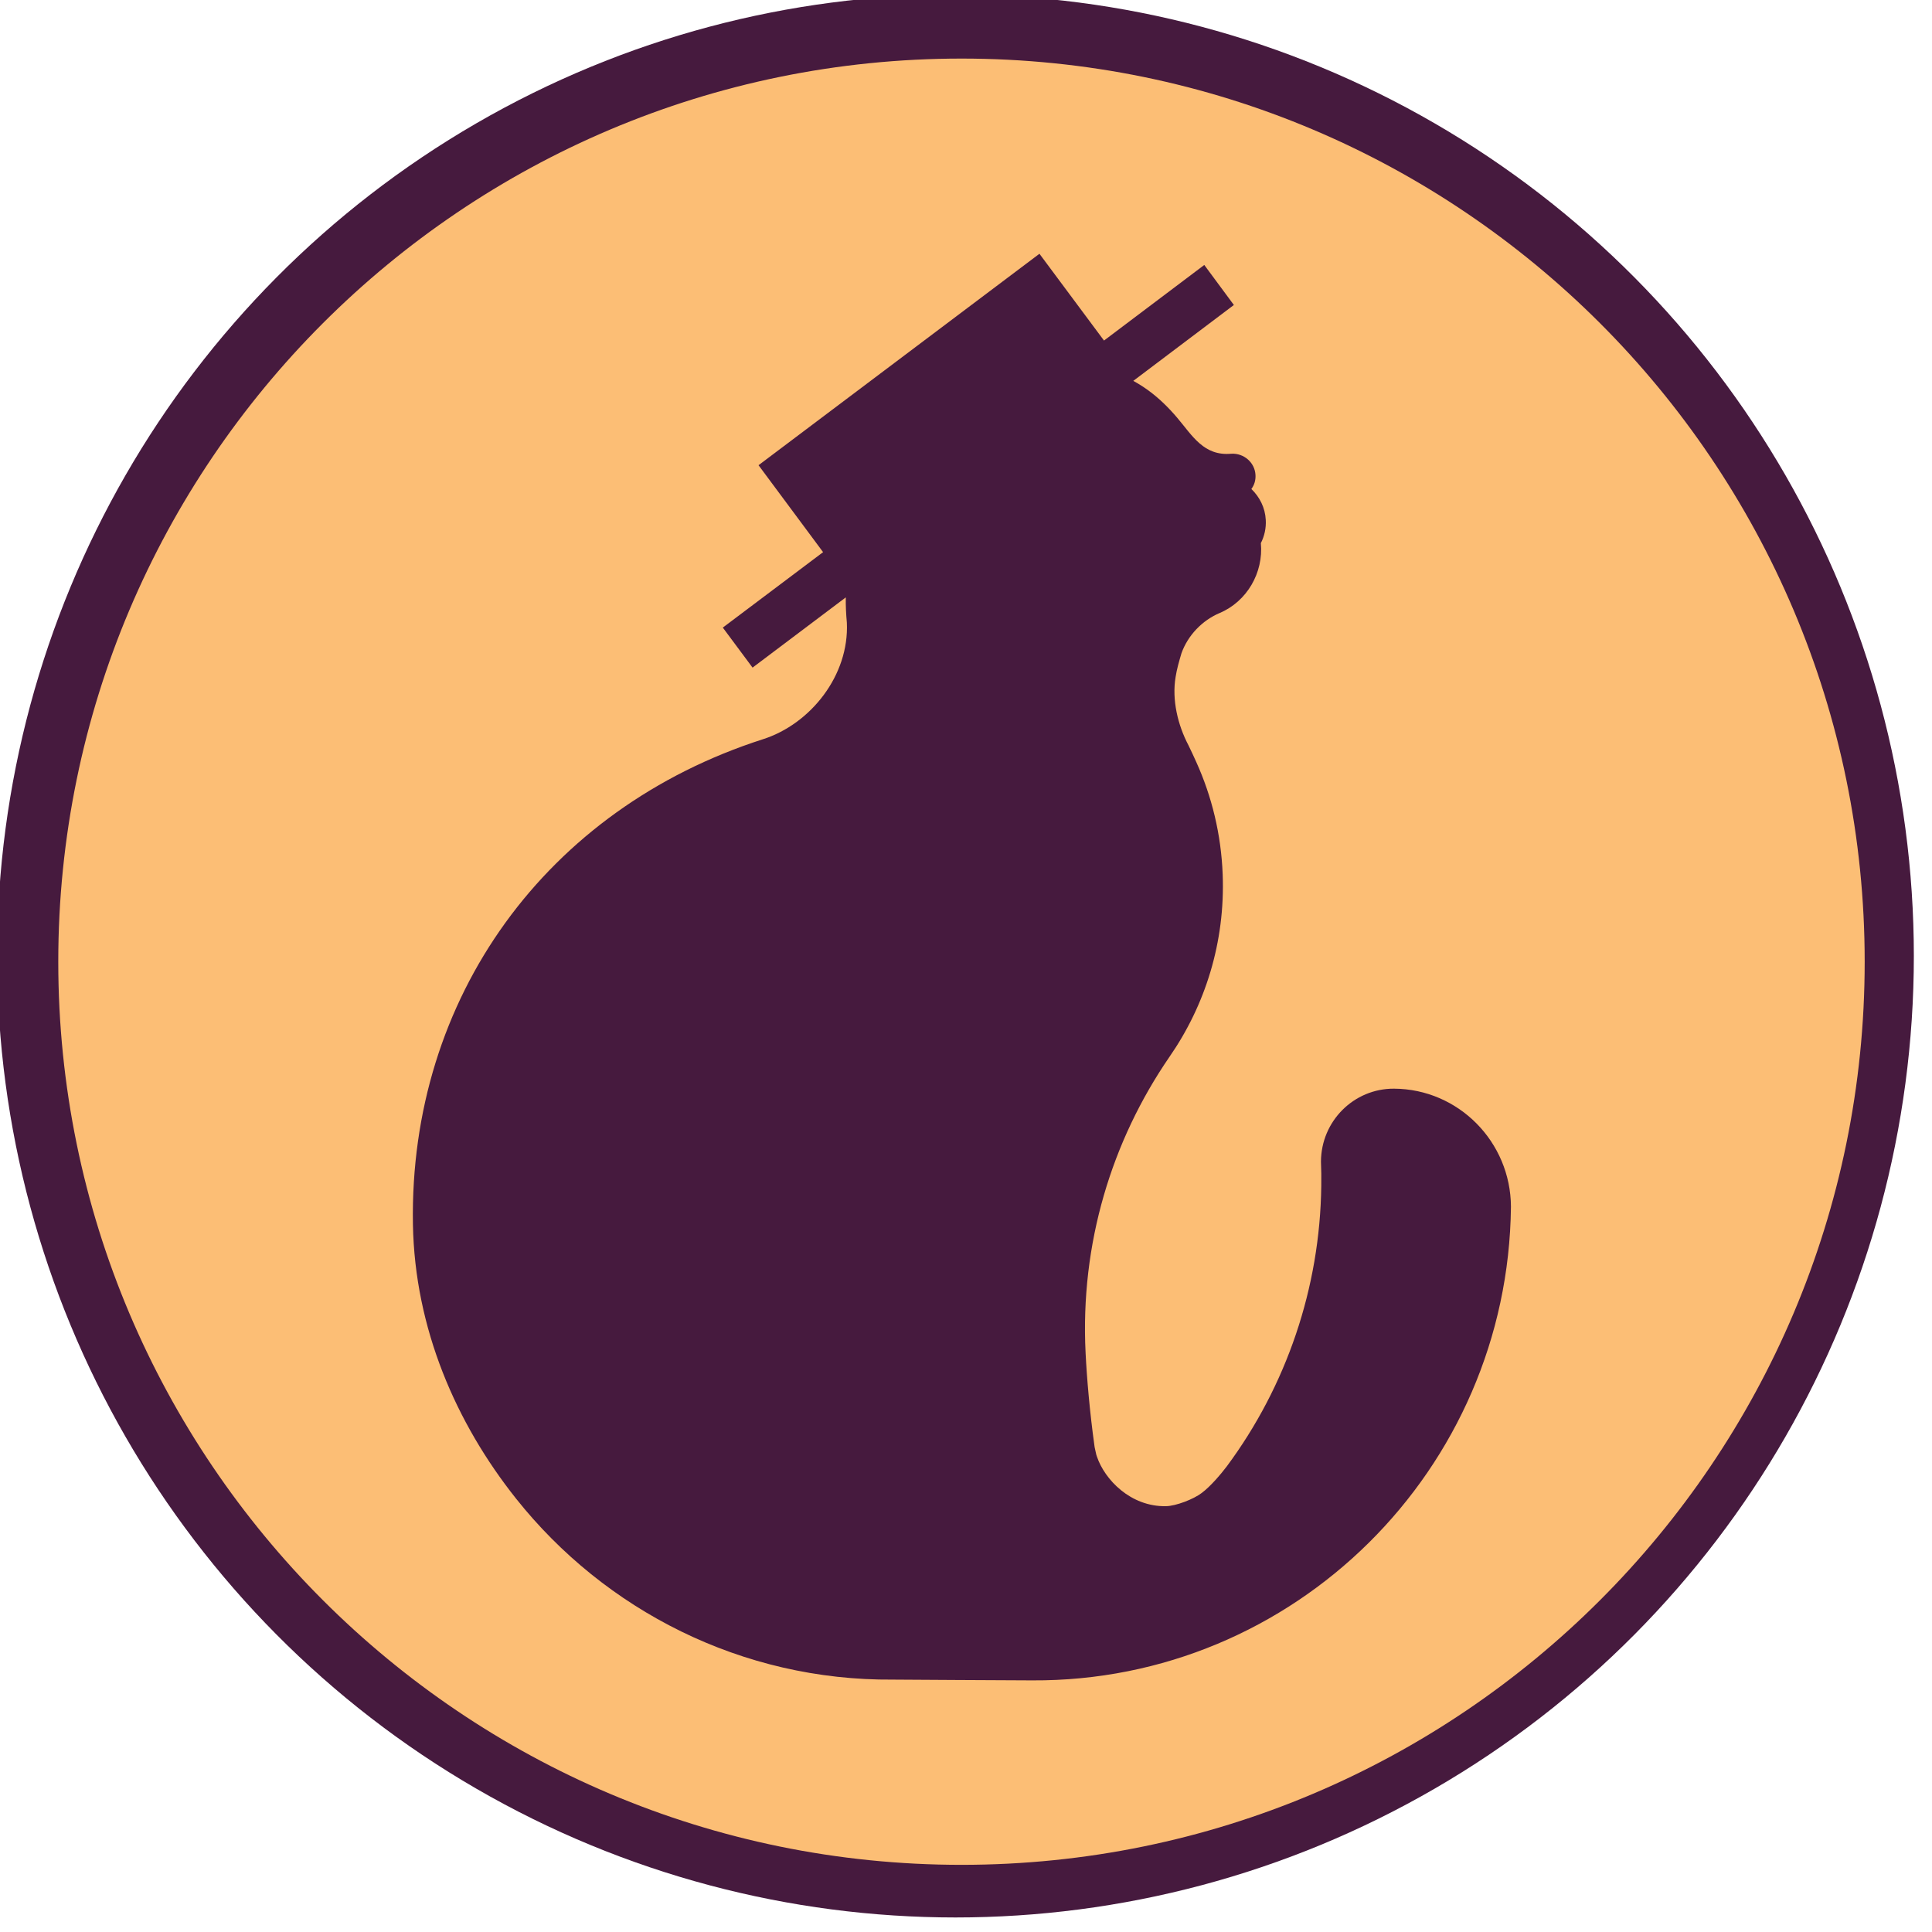 <?xml version="1.0" encoding="UTF-8" standalone="no"?><!DOCTYPE svg PUBLIC "-//W3C//DTD SVG 1.1//EN" "http://www.w3.org/Graphics/SVG/1.1/DTD/svg11.dtd"><svg width="126px" height="126px" version="1.1" xmlns="http://www.w3.org/2000/svg" xmlns:xlink="http://www.w3.org/1999/xlink" xml:space="preserve" xmlns:serif="http://www.serif.com/" style="fill-rule:evenodd;clip-rule:evenodd;stroke-linejoin:round;stroke-miterlimit:2;"><g transform="matrix(1,0,0,1,-1634.6,-3296)"><g id="favicon" transform="matrix(1,0,0,1,133.356,-0.157)"><rect x="1501.24" y="3296.16" width="125.419" height="125.419" style="fill:none;"/><g transform="matrix(1.235,0,0,1.239,-370.835,-788.949)"><circle cx="1566.31" cy="3347.42" r="50.609" style="fill:rgb(70,26,62);"/></g><g transform="matrix(1,0,0,1,-133.356,0.157)"><path d="M1697.31,3299.82C1729.82,3299.82 1756.21,3326.21 1756.21,3358.72C1756.21,3391.23 1729.82,3417.62 1697.31,3417.62C1664.79,3417.62 1638.4,3391.23 1638.4,3358.72C1638.4,3326.21 1664.79,3299.82 1697.31,3299.82ZM1708.51,3320.84C1708.84,3321.02 1709.16,3321.22 1709.49,3321.46C1710.19,3321.97 1710.81,3322.58 1711.37,3323.24C1712.37,3324.42 1713.11,3325.76 1714.91,3325.59C1715.73,3325.55 1716.44,3326.17 1716.48,3326.98C1716.5,3327.32 1716.4,3327.64 1716.21,3327.89C1716.75,3328.41 1717.11,3329.11 1717.15,3329.91C1717.18,3330.45 1717.06,3330.97 1716.83,3331.42L1716.83,3331.42C1717.01,3333.35 1715.92,3335.23 1714.14,3335.98L1714.14,3335.98C1713.01,3336.46 1712.07,3337.43 1711.65,3338.61C1711.5,3339.12 1711.35,3339.63 1711.27,3340.15C1711.02,3341.64 1711.41,3343.28 1712.11,3344.61C1712.28,3344.96 1712.45,3345.32 1712.61,3345.68C1713.63,3347.93 1714.24,3350.41 1714.34,3353.03C1714.51,3357.44 1713.2,3361.57 1710.86,3364.94C1707.11,3370.4 1705.04,3377.1 1705.4,3384.24C1705.48,3385.88 1705.67,3388.07 1705.97,3390.24C1705.98,3390.32 1705.98,3390.37 1706.05,3390.66C1706.12,3390.96 1706.08,3390.82 1706.14,3391C1706.64,3392.48 1708.32,3394.27 1710.64,3394.23C1711.29,3394.22 1712.45,3393.77 1712.97,3393.37C1713.56,3392.93 1714.23,3392.13 1714.61,3391.63C1718.49,3386.4 1720.69,3380 1720.77,3373.33C1720.78,3372.81 1720.77,3372.28 1720.75,3371.76L1720.75,3371.76C1720.76,3369.12 1722.89,3366.99 1725.51,3367C1729.72,3367.02 1733.12,3370.47 1733.14,3374.7C1732.96,3391.86 1719,3405.69 1701.91,3405.59C1700.64,3405.59 1692.97,3405.54 1692.84,3405.54C1682.98,3405.62 1674.04,3401.01 1668.26,3393.74C1664.34,3388.81 1661.65,3382.64 1661.53,3375.85C1661.28,3361.05 1670.25,3348.74 1684.36,3344.21C1687.46,3343.22 1689.99,3340.05 1689.83,3336.61C1689.78,3336.06 1689.75,3335.51 1689.76,3334.96L1683.68,3339.54L1681.74,3336.93L1688.28,3332.01L1684.07,3326.34L1702.39,3312.55L1706.6,3318.21L1713.14,3313.28L1715.07,3315.89L1708.51,3320.84Z" style="fill:rgb(252,190,117);"/></g></g></g></svg>